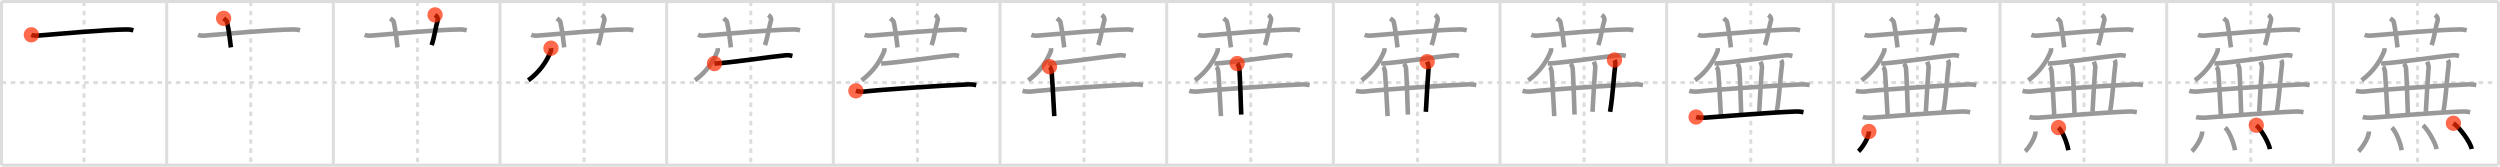<svg width="1635px" height="109px" viewBox="0 0 1635 109" xmlns="http://www.w3.org/2000/svg" xmlns:xlink="http://www.w3.org/1999/xlink" xml:space="preserve" version="1.1"  baseProfile="full">
<line x1="1" y1="1" x2="1634" y2="1" style="stroke:#ddd;stroke-width:2" />
<line x1="1" y1="1" x2="1" y2="108" style="stroke:#ddd;stroke-width:2" />
<line x1="1" y1="108" x2="1634" y2="108" style="stroke:#ddd;stroke-width:2" />
<line x1="1634" y1="1" x2="1634" y2="108" style="stroke:#ddd;stroke-width:2" />
<line x1="109" y1="1" x2="109" y2="108" style="stroke:#ddd;stroke-width:2" />
<line x1="218" y1="1" x2="218" y2="108" style="stroke:#ddd;stroke-width:2" />
<line x1="327" y1="1" x2="327" y2="108" style="stroke:#ddd;stroke-width:2" />
<line x1="436" y1="1" x2="436" y2="108" style="stroke:#ddd;stroke-width:2" />
<line x1="545" y1="1" x2="545" y2="108" style="stroke:#ddd;stroke-width:2" />
<line x1="654" y1="1" x2="654" y2="108" style="stroke:#ddd;stroke-width:2" />
<line x1="763" y1="1" x2="763" y2="108" style="stroke:#ddd;stroke-width:2" />
<line x1="872" y1="1" x2="872" y2="108" style="stroke:#ddd;stroke-width:2" />
<line x1="981" y1="1" x2="981" y2="108" style="stroke:#ddd;stroke-width:2" />
<line x1="1090" y1="1" x2="1090" y2="108" style="stroke:#ddd;stroke-width:2" />
<line x1="1199" y1="1" x2="1199" y2="108" style="stroke:#ddd;stroke-width:2" />
<line x1="1308" y1="1" x2="1308" y2="108" style="stroke:#ddd;stroke-width:2" />
<line x1="1417" y1="1" x2="1417" y2="108" style="stroke:#ddd;stroke-width:2" />
<line x1="1526" y1="1" x2="1526" y2="108" style="stroke:#ddd;stroke-width:2" />
<line x1="1" y1="54" x2="1634" y2="54" style="stroke:#ddd;stroke-width:2;stroke-dasharray:3 3" />
<line x1="55" y1="1" x2="55" y2="108" style="stroke:#ddd;stroke-width:2;stroke-dasharray:3 3" />
<line x1="164" y1="1" x2="164" y2="108" style="stroke:#ddd;stroke-width:2;stroke-dasharray:3 3" />
<line x1="273" y1="1" x2="273" y2="108" style="stroke:#ddd;stroke-width:2;stroke-dasharray:3 3" />
<line x1="382" y1="1" x2="382" y2="108" style="stroke:#ddd;stroke-width:2;stroke-dasharray:3 3" />
<line x1="491" y1="1" x2="491" y2="108" style="stroke:#ddd;stroke-width:2;stroke-dasharray:3 3" />
<line x1="600" y1="1" x2="600" y2="108" style="stroke:#ddd;stroke-width:2;stroke-dasharray:3 3" />
<line x1="709" y1="1" x2="709" y2="108" style="stroke:#ddd;stroke-width:2;stroke-dasharray:3 3" />
<line x1="818" y1="1" x2="818" y2="108" style="stroke:#ddd;stroke-width:2;stroke-dasharray:3 3" />
<line x1="927" y1="1" x2="927" y2="108" style="stroke:#ddd;stroke-width:2;stroke-dasharray:3 3" />
<line x1="1036" y1="1" x2="1036" y2="108" style="stroke:#ddd;stroke-width:2;stroke-dasharray:3 3" />
<line x1="1145" y1="1" x2="1145" y2="108" style="stroke:#ddd;stroke-width:2;stroke-dasharray:3 3" />
<line x1="1254" y1="1" x2="1254" y2="108" style="stroke:#ddd;stroke-width:2;stroke-dasharray:3 3" />
<line x1="1363" y1="1" x2="1363" y2="108" style="stroke:#ddd;stroke-width:2;stroke-dasharray:3 3" />
<line x1="1472" y1="1" x2="1472" y2="108" style="stroke:#ddd;stroke-width:2;stroke-dasharray:3 3" />
<line x1="1581" y1="1" x2="1581" y2="108" style="stroke:#ddd;stroke-width:2;stroke-dasharray:3 3" />
<path d="M20.5,22.77c1.29,0.53,2.8,0.63,4.1,0.53c11.9-0.96,44.4-3.96,58.12-4.03c2.16-0.01,3.45,0.25,4.53,0.51" style="fill:none;stroke:black;stroke-width:3" />
<circle cx="20.5" cy="22.77" r="5" stroke-width="0" fill="#FF2A00" opacity="0.7" />
<path d="M129.5,22.77c1.29,0.53,2.8,0.63,4.1,0.53c11.9-0.96,44.4-3.96,58.12-4.03c2.16-0.01,3.45,0.25,4.53,0.51" style="fill:none;stroke:#999;stroke-width:3" />
<path d="M146.25,12c1.58,1.27,2.09,1.65,2.26,2.43C150.1,21.72,150.55,28.35,151.0,31" style="fill:none;stroke:black;stroke-width:3" />
<circle cx="146.25" cy="12.0" r="5" stroke-width="0" fill="#FF2A00" opacity="0.7" />
<path d="M238.5,22.77c1.29,0.53,2.8,0.63,4.1,0.53c11.9-0.96,44.4-3.96,58.12-4.03c2.16-0.01,3.45,0.25,4.53,0.51" style="fill:none;stroke:#999;stroke-width:3" />
<path d="M255.25,12c1.58,1.27,2.09,1.65,2.26,2.43C259.1,21.72,259.55,28.35,260.0,31" style="fill:none;stroke:#999;stroke-width:3" />
<path d="M284.53,9.75c1.27,0.91,2.1,2.29,1.69,3.63c-1.27,4.09-2.11,10.9-3.94,16.12" style="fill:none;stroke:black;stroke-width:3" />
<circle cx="284.53" cy="9.75" r="5" stroke-width="0" fill="#FF2A00" opacity="0.7" />
<path d="M347.5,22.77c1.29,0.53,2.8,0.63,4.1,0.53c11.9-0.96,44.4-3.96,58.12-4.03c2.16-0.01,3.45,0.25,4.53,0.51" style="fill:none;stroke:#999;stroke-width:3" />
<path d="M364.25,12c1.58,1.27,2.09,1.65,2.26,2.43C368.1,21.72,368.55,28.35,369.0,31" style="fill:none;stroke:#999;stroke-width:3" />
<path d="M393.53,9.75c1.27,0.91,2.1,2.29,1.69,3.63c-1.27,4.09-2.11,10.9-3.94,16.12" style="fill:none;stroke:#999;stroke-width:3" />
<path d="M360.34,31.5c0.04,0.5,0.15,1.43-0.08,1.99c-2.9,6.99-7.2,13.4-14.76,19.04" style="fill:none;stroke:black;stroke-width:3" />
<circle cx="360.34" cy="31.5" r="5" stroke-width="0" fill="#FF2A00" opacity="0.7" />
<path d="M456.5,22.77c1.29,0.53,2.8,0.63,4.1,0.53c11.9-0.96,44.4-3.96,58.12-4.03c2.16-0.01,3.45,0.25,4.53,0.51" style="fill:none;stroke:#999;stroke-width:3" />
<path d="M473.25,12c1.58,1.27,2.09,1.65,2.26,2.43C477.1,21.72,477.55,28.35,478.0,31" style="fill:none;stroke:#999;stroke-width:3" />
<path d="M502.53,9.75c1.27,0.91,2.1,2.29,1.69,3.63c-1.27,4.09-2.11,10.9-3.94,16.12" style="fill:none;stroke:#999;stroke-width:3" />
<path d="M469.34,31.5c0.04,0.5,0.15,1.43-0.08,1.99c-2.9,6.99-7.2,13.4-14.76,19.04" style="fill:none;stroke:#999;stroke-width:3" />
<path d="M467.25,41.56c9.1-0.3,38.01-4.67,46.73-5.42c2.03-0.17,3.25,0.22,4.27,0.45" style="fill:none;stroke:black;stroke-width:3" />
<circle cx="467.25" cy="41.56" r="5" stroke-width="0" fill="#FF2A00" opacity="0.7" />
<path d="M565.5,22.77c1.29,0.53,2.8,0.63,4.1,0.53c11.9-0.96,44.4-3.96,58.12-4.03c2.16-0.01,3.45,0.25,4.53,0.51" style="fill:none;stroke:#999;stroke-width:3" />
<path d="M582.25,12c1.58,1.27,2.09,1.65,2.26,2.43C586.1,21.72,586.55,28.35,587.0,31" style="fill:none;stroke:#999;stroke-width:3" />
<path d="M611.53,9.75c1.27,0.91,2.1,2.29,1.69,3.63c-1.27,4.09-2.11,10.9-3.94,16.12" style="fill:none;stroke:#999;stroke-width:3" />
<path d="M578.34,31.5c0.04,0.5,0.15,1.43-0.08,1.99c-2.9,6.99-7.2,13.4-14.76,19.04" style="fill:none;stroke:#999;stroke-width:3" />
<path d="M576.25,41.56c9.1-0.3,38.01-4.67,46.73-5.42c2.03-0.17,3.25,0.22,4.27,0.45" style="fill:none;stroke:#999;stroke-width:3" />
<path d="M559.75,59.42c1.52,0.44,4.32,0.65,5.82,0.44C571.72,59,616.75,55.8,633.19,55.2c2.53-0.09,4.05,0.21,5.31,0.43" style="fill:none;stroke:black;stroke-width:3" />
<circle cx="559.75" cy="59.42" r="5" stroke-width="0" fill="#FF2A00" opacity="0.7" />
<path d="M674.5,22.77c1.29,0.53,2.8,0.63,4.1,0.53c11.9-0.96,44.4-3.96,58.12-4.03c2.16-0.01,3.45,0.25,4.53,0.51" style="fill:none;stroke:#999;stroke-width:3" />
<path d="M691.25,12c1.58,1.27,2.09,1.65,2.26,2.43C695.1,21.72,695.55,28.35,696.0,31" style="fill:none;stroke:#999;stroke-width:3" />
<path d="M720.53,9.75c1.27,0.91,2.1,2.29,1.69,3.63c-1.27,4.09-2.11,10.9-3.94,16.12" style="fill:none;stroke:#999;stroke-width:3" />
<path d="M687.34,31.5c0.04,0.5,0.15,1.43-0.08,1.99c-2.9,6.99-7.2,13.4-14.76,19.04" style="fill:none;stroke:#999;stroke-width:3" />
<path d="M685.25,41.56c9.1-0.3,38.01-4.67,46.73-5.42c2.03-0.17,3.25,0.22,4.27,0.45" style="fill:none;stroke:#999;stroke-width:3" />
<path d="M668.75,59.42c1.52,0.44,4.32,0.65,5.82,0.44C680.72,59,725.75,55.8,742.19,55.2c2.53-0.09,4.05,0.21,5.31,0.43" style="fill:none;stroke:#999;stroke-width:3" />
<path d="M686.37,43.62c0.78,0.49,1.24,2.22,1.4,3.2c0.15,0.99,1.19,18.04,1.73,29.13" style="fill:none;stroke:black;stroke-width:3" />
<circle cx="686.37" cy="43.62" r="5" stroke-width="0" fill="#FF2A00" opacity="0.7" />
<path d="M783.5,22.77c1.29,0.53,2.8,0.63,4.1,0.53c11.9-0.96,44.4-3.96,58.12-4.03c2.16-0.01,3.45,0.25,4.53,0.51" style="fill:none;stroke:#999;stroke-width:3" />
<path d="M800.25,12c1.58,1.27,2.09,1.65,2.26,2.43C804.1,21.72,804.55,28.35,805.0,31" style="fill:none;stroke:#999;stroke-width:3" />
<path d="M829.53,9.75c1.27,0.91,2.1,2.29,1.69,3.63c-1.27,4.09-2.11,10.9-3.94,16.12" style="fill:none;stroke:#999;stroke-width:3" />
<path d="M796.34,31.5c0.04,0.5,0.15,1.43-0.08,1.99c-2.9,6.99-7.2,13.4-14.76,19.04" style="fill:none;stroke:#999;stroke-width:3" />
<path d="M794.25,41.56c9.1-0.3,38.01-4.67,46.73-5.42c2.03-0.17,3.25,0.22,4.27,0.45" style="fill:none;stroke:#999;stroke-width:3" />
<path d="M777.75,59.42c1.52,0.44,4.32,0.65,5.82,0.44C789.72,59,834.75,55.8,851.19,55.2c2.53-0.09,4.05,0.21,5.31,0.43" style="fill:none;stroke:#999;stroke-width:3" />
<path d="M795.37,43.62c0.78,0.49,1.24,2.22,1.4,3.2c0.15,0.99,1.19,18.04,1.73,29.13" style="fill:none;stroke:#999;stroke-width:3" />
<path d="M809.1,41.56c0.65,0.69,1.38,2.29,1.45,3.34c0.45,6.35,0.95,22.35,1.21,30.04" style="fill:none;stroke:black;stroke-width:3" />
<circle cx="809.1" cy="41.56" r="5" stroke-width="0" fill="#FF2A00" opacity="0.7" />
<path d="M892.5,22.77c1.29,0.53,2.8,0.63,4.1,0.53c11.9-0.96,44.4-3.96,58.12-4.03c2.16-0.01,3.45,0.25,4.53,0.51" style="fill:none;stroke:#999;stroke-width:3" />
<path d="M909.25,12c1.58,1.27,2.09,1.65,2.26,2.43C913.1,21.72,913.55,28.35,914.0,31" style="fill:none;stroke:#999;stroke-width:3" />
<path d="M938.53,9.75c1.27,0.91,2.1,2.29,1.69,3.63c-1.27,4.09-2.11,10.9-3.94,16.12" style="fill:none;stroke:#999;stroke-width:3" />
<path d="M905.34,31.5c0.04,0.5,0.15,1.43-0.08,1.99c-2.9,6.99-7.2,13.4-14.76,19.04" style="fill:none;stroke:#999;stroke-width:3" />
<path d="M903.25,41.56c9.1-0.3,38.01-4.67,46.73-5.42c2.03-0.17,3.25,0.22,4.27,0.45" style="fill:none;stroke:#999;stroke-width:3" />
<path d="M886.75,59.42c1.52,0.44,4.32,0.65,5.82,0.44C898.72,59,943.75,55.8,960.19,55.2c2.53-0.09,4.05,0.21,5.31,0.43" style="fill:none;stroke:#999;stroke-width:3" />
<path d="M904.37,43.62c0.78,0.49,1.24,2.22,1.4,3.2c0.15,0.99,1.19,18.04,1.73,29.13" style="fill:none;stroke:#999;stroke-width:3" />
<path d="M918.1,41.56c0.65,0.69,1.38,2.29,1.45,3.34c0.45,6.35,0.95,22.35,1.21,30.04" style="fill:none;stroke:#999;stroke-width:3" />
<path d="M933.37,40.34c0.38,0.91,1.03,2.81,0.96,3.64c-0.58,6.49-1.08,16.36-1.83,29.15" style="fill:none;stroke:black;stroke-width:3" />
<circle cx="933.37" cy="40.34" r="5" stroke-width="0" fill="#FF2A00" opacity="0.7" />
<path d="M1001.5,22.77c1.29,0.53,2.8,0.63,4.1,0.53c11.9-0.96,44.4-3.96,58.12-4.03c2.16-0.01,3.45,0.25,4.53,0.51" style="fill:none;stroke:#999;stroke-width:3" />
<path d="M1018.25,12c1.58,1.27,2.09,1.65,2.26,2.43C1022.1,21.72,1022.55,28.35,1023.0,31" style="fill:none;stroke:#999;stroke-width:3" />
<path d="M1047.53,9.75c1.27,0.91,2.1,2.29,1.69,3.63c-1.27,4.09-2.11,10.9-3.94,16.12" style="fill:none;stroke:#999;stroke-width:3" />
<path d="M1014.34,31.5c0.04,0.5,0.15,1.43-0.08,1.99c-2.9,6.99-7.2,13.4-14.76,19.04" style="fill:none;stroke:#999;stroke-width:3" />
<path d="M1012.25,41.56c9.1-0.3,38.01-4.67,46.73-5.42c2.03-0.17,3.25,0.22,4.27,0.45" style="fill:none;stroke:#999;stroke-width:3" />
<path d="M995.75,59.42c1.52,0.44,4.32,0.65,5.82,0.44C1007.72,59,1052.75,55.8,1069.19,55.2c2.53-0.09,4.05,0.21,5.31,0.43" style="fill:none;stroke:#999;stroke-width:3" />
<path d="M1013.37,43.62c0.78,0.49,1.24,2.22,1.4,3.2c0.15,0.99,1.19,18.04,1.73,29.13" style="fill:none;stroke:#999;stroke-width:3" />
<path d="M1027.1,41.56c0.65,0.69,1.38,2.29,1.45,3.34c0.45,6.35,0.95,22.35,1.21,30.04" style="fill:none;stroke:#999;stroke-width:3" />
<path d="M1042.37,40.34c0.38,0.91,1.03,2.81,0.96,3.64c-0.58,6.49-1.08,16.36-1.83,29.15" style="fill:none;stroke:#999;stroke-width:3" />
<path d="M1055.87,39.25c0.63,1,0.71,2.33,0.46,3.95C1055.5,48.5,1055.0,60.75,1053.0,73.13" style="fill:none;stroke:black;stroke-width:3" />
<circle cx="1055.87" cy="39.25" r="5" stroke-width="0" fill="#FF2A00" opacity="0.7" />
<path d="M1110.5,22.77c1.29,0.53,2.8,0.63,4.1,0.53c11.9-0.96,44.4-3.96,58.12-4.03c2.16-0.01,3.45,0.25,4.53,0.51" style="fill:none;stroke:#999;stroke-width:3" />
<path d="M1127.25,12c1.58,1.27,2.09,1.65,2.26,2.43C1131.1,21.72,1131.55,28.35,1132.0,31" style="fill:none;stroke:#999;stroke-width:3" />
<path d="M1156.53,9.75c1.27,0.91,2.1,2.29,1.69,3.63c-1.27,4.09-2.11,10.9-3.94,16.12" style="fill:none;stroke:#999;stroke-width:3" />
<path d="M1123.34,31.5c0.04,0.5,0.15,1.43-0.08,1.99c-2.9,6.99-7.2,13.4-14.76,19.04" style="fill:none;stroke:#999;stroke-width:3" />
<path d="M1121.25,41.56c9.1-0.3,38.01-4.67,46.73-5.42c2.03-0.17,3.25,0.22,4.27,0.45" style="fill:none;stroke:#999;stroke-width:3" />
<path d="M1104.75,59.42c1.52,0.44,4.32,0.65,5.82,0.44C1116.72,59,1161.75,55.8,1178.19,55.2c2.53-0.09,4.05,0.21,5.31,0.43" style="fill:none;stroke:#999;stroke-width:3" />
<path d="M1122.37,43.62c0.78,0.49,1.24,2.22,1.4,3.2c0.15,0.99,1.19,18.04,1.73,29.13" style="fill:none;stroke:#999;stroke-width:3" />
<path d="M1136.1,41.56c0.65,0.69,1.38,2.29,1.45,3.34c0.45,6.35,0.95,22.35,1.21,30.04" style="fill:none;stroke:#999;stroke-width:3" />
<path d="M1151.37,40.34c0.38,0.91,1.03,2.81,0.96,3.64c-0.58,6.49-1.08,16.36-1.83,29.15" style="fill:none;stroke:#999;stroke-width:3" />
<path d="M1164.87,39.25c0.63,1,0.71,2.33,0.46,3.95C1164.5,48.5,1164.0,60.75,1162.0,73.13" style="fill:none;stroke:#999;stroke-width:3" />
<path d="M1109.25,76.53c1.52,0.44,4.31,0.54,5.82,0.44c8.68-0.6,42.68-3.43,59.11-4.03c2.53-0.09,4.05,0.21,5.31,0.43" style="fill:none;stroke:black;stroke-width:3" />
<circle cx="1109.25" cy="76.53" r="5" stroke-width="0" fill="#FF2A00" opacity="0.7" />
<path d="M1219.5,22.77c1.29,0.53,2.8,0.63,4.1,0.53c11.9-0.96,44.4-3.96,58.12-4.03c2.16-0.01,3.45,0.25,4.53,0.51" style="fill:none;stroke:#999;stroke-width:3" />
<path d="M1236.25,12c1.58,1.27,2.09,1.65,2.26,2.43C1240.1,21.72,1240.55,28.35,1241.0,31" style="fill:none;stroke:#999;stroke-width:3" />
<path d="M1265.53,9.75c1.27,0.91,2.1,2.29,1.69,3.63c-1.27,4.09-2.11,10.9-3.94,16.12" style="fill:none;stroke:#999;stroke-width:3" />
<path d="M1232.34,31.5c0.04,0.5,0.15,1.43-0.08,1.99c-2.9,6.99-7.2,13.4-14.76,19.04" style="fill:none;stroke:#999;stroke-width:3" />
<path d="M1230.25,41.56c9.1-0.3,38.01-4.67,46.73-5.42c2.03-0.17,3.25,0.22,4.27,0.45" style="fill:none;stroke:#999;stroke-width:3" />
<path d="M1213.75,59.42c1.52,0.44,4.32,0.65,5.82,0.44C1225.72,59,1270.75,55.8,1287.19,55.2c2.53-0.09,4.05,0.21,5.31,0.43" style="fill:none;stroke:#999;stroke-width:3" />
<path d="M1231.37,43.62c0.78,0.49,1.24,2.22,1.4,3.2c0.15,0.99,1.19,18.04,1.73,29.13" style="fill:none;stroke:#999;stroke-width:3" />
<path d="M1245.1,41.56c0.65,0.69,1.38,2.29,1.45,3.34c0.45,6.35,0.95,22.35,1.21,30.04" style="fill:none;stroke:#999;stroke-width:3" />
<path d="M1260.37,40.34c0.38,0.91,1.03,2.81,0.96,3.64c-0.58,6.49-1.08,16.36-1.83,29.15" style="fill:none;stroke:#999;stroke-width:3" />
<path d="M1273.87,39.25c0.63,1,0.71,2.33,0.46,3.95C1273.5,48.5,1273.0,60.75,1271.0,73.13" style="fill:none;stroke:#999;stroke-width:3" />
<path d="M1218.25,76.53c1.52,0.44,4.31,0.54,5.82,0.44c8.68-0.6,42.68-3.43,59.11-4.03c2.53-0.09,4.05,0.21,5.31,0.43" style="fill:none;stroke:#999;stroke-width:3" />
<path d="M1222.25,85.98c0,4.72-5.35,11.67-6.75,13.02" style="fill:none;stroke:black;stroke-width:3" />
<circle cx="1222.25" cy="85.98" r="5" stroke-width="0" fill="#FF2A00" opacity="0.7" />
<path d="M1328.5,22.77c1.29,0.53,2.8,0.63,4.1,0.53c11.9-0.96,44.4-3.96,58.12-4.03c2.16-0.01,3.45,0.25,4.53,0.51" style="fill:none;stroke:#999;stroke-width:3" />
<path d="M1345.25,12c1.58,1.27,2.09,1.65,2.26,2.43C1349.1,21.72,1349.55,28.35,1350.0,31" style="fill:none;stroke:#999;stroke-width:3" />
<path d="M1374.53,9.75c1.27,0.91,2.1,2.29,1.69,3.63c-1.27,4.09-2.11,10.9-3.94,16.12" style="fill:none;stroke:#999;stroke-width:3" />
<path d="M1341.34,31.5c0.04,0.5,0.15,1.43-0.08,1.99c-2.9,6.99-7.2,13.4-14.76,19.04" style="fill:none;stroke:#999;stroke-width:3" />
<path d="M1339.25,41.56c9.1-0.3,38.01-4.67,46.73-5.42c2.03-0.17,3.25,0.22,4.27,0.45" style="fill:none;stroke:#999;stroke-width:3" />
<path d="M1322.75,59.42c1.52,0.44,4.32,0.65,5.82,0.44C1334.72,59,1379.75,55.8,1396.19,55.2c2.53-0.09,4.05,0.21,5.31,0.43" style="fill:none;stroke:#999;stroke-width:3" />
<path d="M1340.37,43.62c0.78,0.49,1.24,2.22,1.4,3.2c0.15,0.99,1.19,18.04,1.73,29.13" style="fill:none;stroke:#999;stroke-width:3" />
<path d="M1354.1,41.56c0.65,0.69,1.38,2.29,1.45,3.34c0.45,6.35,0.95,22.35,1.21,30.04" style="fill:none;stroke:#999;stroke-width:3" />
<path d="M1369.37,40.34c0.38,0.91,1.03,2.81,0.96,3.64c-0.58,6.49-1.08,16.36-1.83,29.15" style="fill:none;stroke:#999;stroke-width:3" />
<path d="M1382.87,39.25c0.63,1,0.71,2.33,0.46,3.95C1382.5,48.5,1382.0,60.75,1380.0,73.13" style="fill:none;stroke:#999;stroke-width:3" />
<path d="M1327.25,76.53c1.52,0.44,4.31,0.54,5.82,0.44c8.68-0.6,42.68-3.43,59.11-4.03c2.53-0.09,4.05,0.21,5.31,0.43" style="fill:none;stroke:#999;stroke-width:3" />
<path d="M1331.25,85.98c0,4.72-5.35,11.67-6.75,13.02" style="fill:none;stroke:#999;stroke-width:3" />
<path d="M1346.27,83.42c2.93,2.79,5.7,10.47,6.44,14.82" style="fill:none;stroke:black;stroke-width:3" />
<circle cx="1346.27" cy="83.42" r="5" stroke-width="0" fill="#FF2A00" opacity="0.7" />
<path d="M1437.5,22.77c1.29,0.53,2.8,0.63,4.1,0.53c11.9-0.96,44.4-3.96,58.12-4.03c2.16-0.01,3.45,0.25,4.53,0.51" style="fill:none;stroke:#999;stroke-width:3" />
<path d="M1454.25,12c1.58,1.27,2.09,1.65,2.26,2.43C1458.1,21.72,1458.55,28.35,1459.0,31" style="fill:none;stroke:#999;stroke-width:3" />
<path d="M1483.53,9.75c1.27,0.91,2.1,2.29,1.69,3.63c-1.27,4.09-2.11,10.9-3.94,16.12" style="fill:none;stroke:#999;stroke-width:3" />
<path d="M1450.34,31.5c0.04,0.5,0.15,1.43-0.08,1.99c-2.9,6.99-7.2,13.4-14.76,19.04" style="fill:none;stroke:#999;stroke-width:3" />
<path d="M1448.25,41.56c9.1-0.3,38.01-4.67,46.73-5.42c2.03-0.17,3.25,0.22,4.27,0.45" style="fill:none;stroke:#999;stroke-width:3" />
<path d="M1431.75,59.42c1.52,0.44,4.32,0.65,5.82,0.44C1443.72,59,1488.75,55.8,1505.19,55.2c2.53-0.09,4.05,0.21,5.31,0.43" style="fill:none;stroke:#999;stroke-width:3" />
<path d="M1449.37,43.62c0.78,0.49,1.24,2.22,1.4,3.2c0.15,0.99,1.19,18.04,1.73,29.13" style="fill:none;stroke:#999;stroke-width:3" />
<path d="M1463.1,41.56c0.65,0.69,1.38,2.29,1.45,3.34c0.45,6.35,0.95,22.35,1.21,30.04" style="fill:none;stroke:#999;stroke-width:3" />
<path d="M1478.37,40.34c0.38,0.91,1.03,2.81,0.96,3.64c-0.58,6.49-1.08,16.36-1.83,29.15" style="fill:none;stroke:#999;stroke-width:3" />
<path d="M1491.87,39.25c0.63,1,0.71,2.33,0.46,3.95C1491.5,48.5,1491.0,60.75,1489.0,73.13" style="fill:none;stroke:#999;stroke-width:3" />
<path d="M1436.25,76.53c1.52,0.44,4.31,0.54,5.82,0.44c8.68-0.6,42.68-3.43,59.11-4.03c2.53-0.09,4.05,0.21,5.31,0.43" style="fill:none;stroke:#999;stroke-width:3" />
<path d="M1440.25,85.98c0,4.72-5.35,11.67-6.75,13.02" style="fill:none;stroke:#999;stroke-width:3" />
<path d="M1455.27,83.42c2.93,2.79,5.7,10.47,6.44,14.82" style="fill:none;stroke:#999;stroke-width:3" />
<path d="M1475.62,81.91c3.15,2.75,8.15,11.33,8.93,15.61" style="fill:none;stroke:black;stroke-width:3" />
<circle cx="1475.62" cy="81.91" r="5" stroke-width="0" fill="#FF2A00" opacity="0.7" />
<path d="M1546.5,22.77c1.29,0.53,2.8,0.63,4.1,0.53c11.9-0.96,44.4-3.96,58.12-4.03c2.16-0.01,3.45,0.25,4.53,0.51" style="fill:none;stroke:#999;stroke-width:3" />
<path d="M1563.25,12c1.58,1.27,2.09,1.65,2.26,2.43C1567.1,21.72,1567.55,28.35,1568.0,31" style="fill:none;stroke:#999;stroke-width:3" />
<path d="M1592.53,9.75c1.27,0.91,2.1,2.29,1.69,3.63c-1.27,4.09-2.11,10.9-3.94,16.12" style="fill:none;stroke:#999;stroke-width:3" />
<path d="M1559.34,31.5c0.04,0.5,0.15,1.43-0.08,1.99c-2.9,6.99-7.2,13.4-14.76,19.04" style="fill:none;stroke:#999;stroke-width:3" />
<path d="M1557.25,41.56c9.1-0.3,38.01-4.67,46.73-5.42c2.03-0.17,3.25,0.22,4.27,0.45" style="fill:none;stroke:#999;stroke-width:3" />
<path d="M1540.75,59.42c1.52,0.44,4.32,0.65,5.82,0.44C1552.72,59,1597.75,55.8,1614.19,55.2c2.53-0.09,4.05,0.21,5.31,0.43" style="fill:none;stroke:#999;stroke-width:3" />
<path d="M1558.37,43.62c0.78,0.49,1.24,2.22,1.4,3.2c0.15,0.99,1.19,18.04,1.73,29.13" style="fill:none;stroke:#999;stroke-width:3" />
<path d="M1572.1,41.56c0.65,0.69,1.38,2.29,1.45,3.34c0.45,6.35,0.95,22.35,1.21,30.04" style="fill:none;stroke:#999;stroke-width:3" />
<path d="M1587.37,40.34c0.38,0.91,1.03,2.81,0.96,3.64c-0.58,6.49-1.08,16.36-1.83,29.15" style="fill:none;stroke:#999;stroke-width:3" />
<path d="M1600.87,39.25c0.63,1,0.71,2.33,0.46,3.95C1600.5,48.5,1600.0,60.75,1598.0,73.13" style="fill:none;stroke:#999;stroke-width:3" />
<path d="M1545.25,76.53c1.52,0.44,4.31,0.54,5.82,0.44c8.68-0.6,42.68-3.43,59.11-4.03c2.53-0.09,4.05,0.21,5.31,0.43" style="fill:none;stroke:#999;stroke-width:3" />
<path d="M1549.25,85.98c0,4.72-5.35,11.67-6.75,13.02" style="fill:none;stroke:#999;stroke-width:3" />
<path d="M1564.27,83.42c2.93,2.79,5.7,10.47,6.44,14.82" style="fill:none;stroke:#999;stroke-width:3" />
<path d="M1584.62,81.91c3.15,2.75,8.15,11.33,8.93,15.61" style="fill:none;stroke:#999;stroke-width:3" />
<path d="M1604.52,80.61c4.25,2.97,10.98,12.21,12.04,16.83" style="fill:none;stroke:black;stroke-width:3" />
<circle cx="1604.52" cy="80.61" r="5" stroke-width="0" fill="#FF2A00" opacity="0.7" />
</svg>